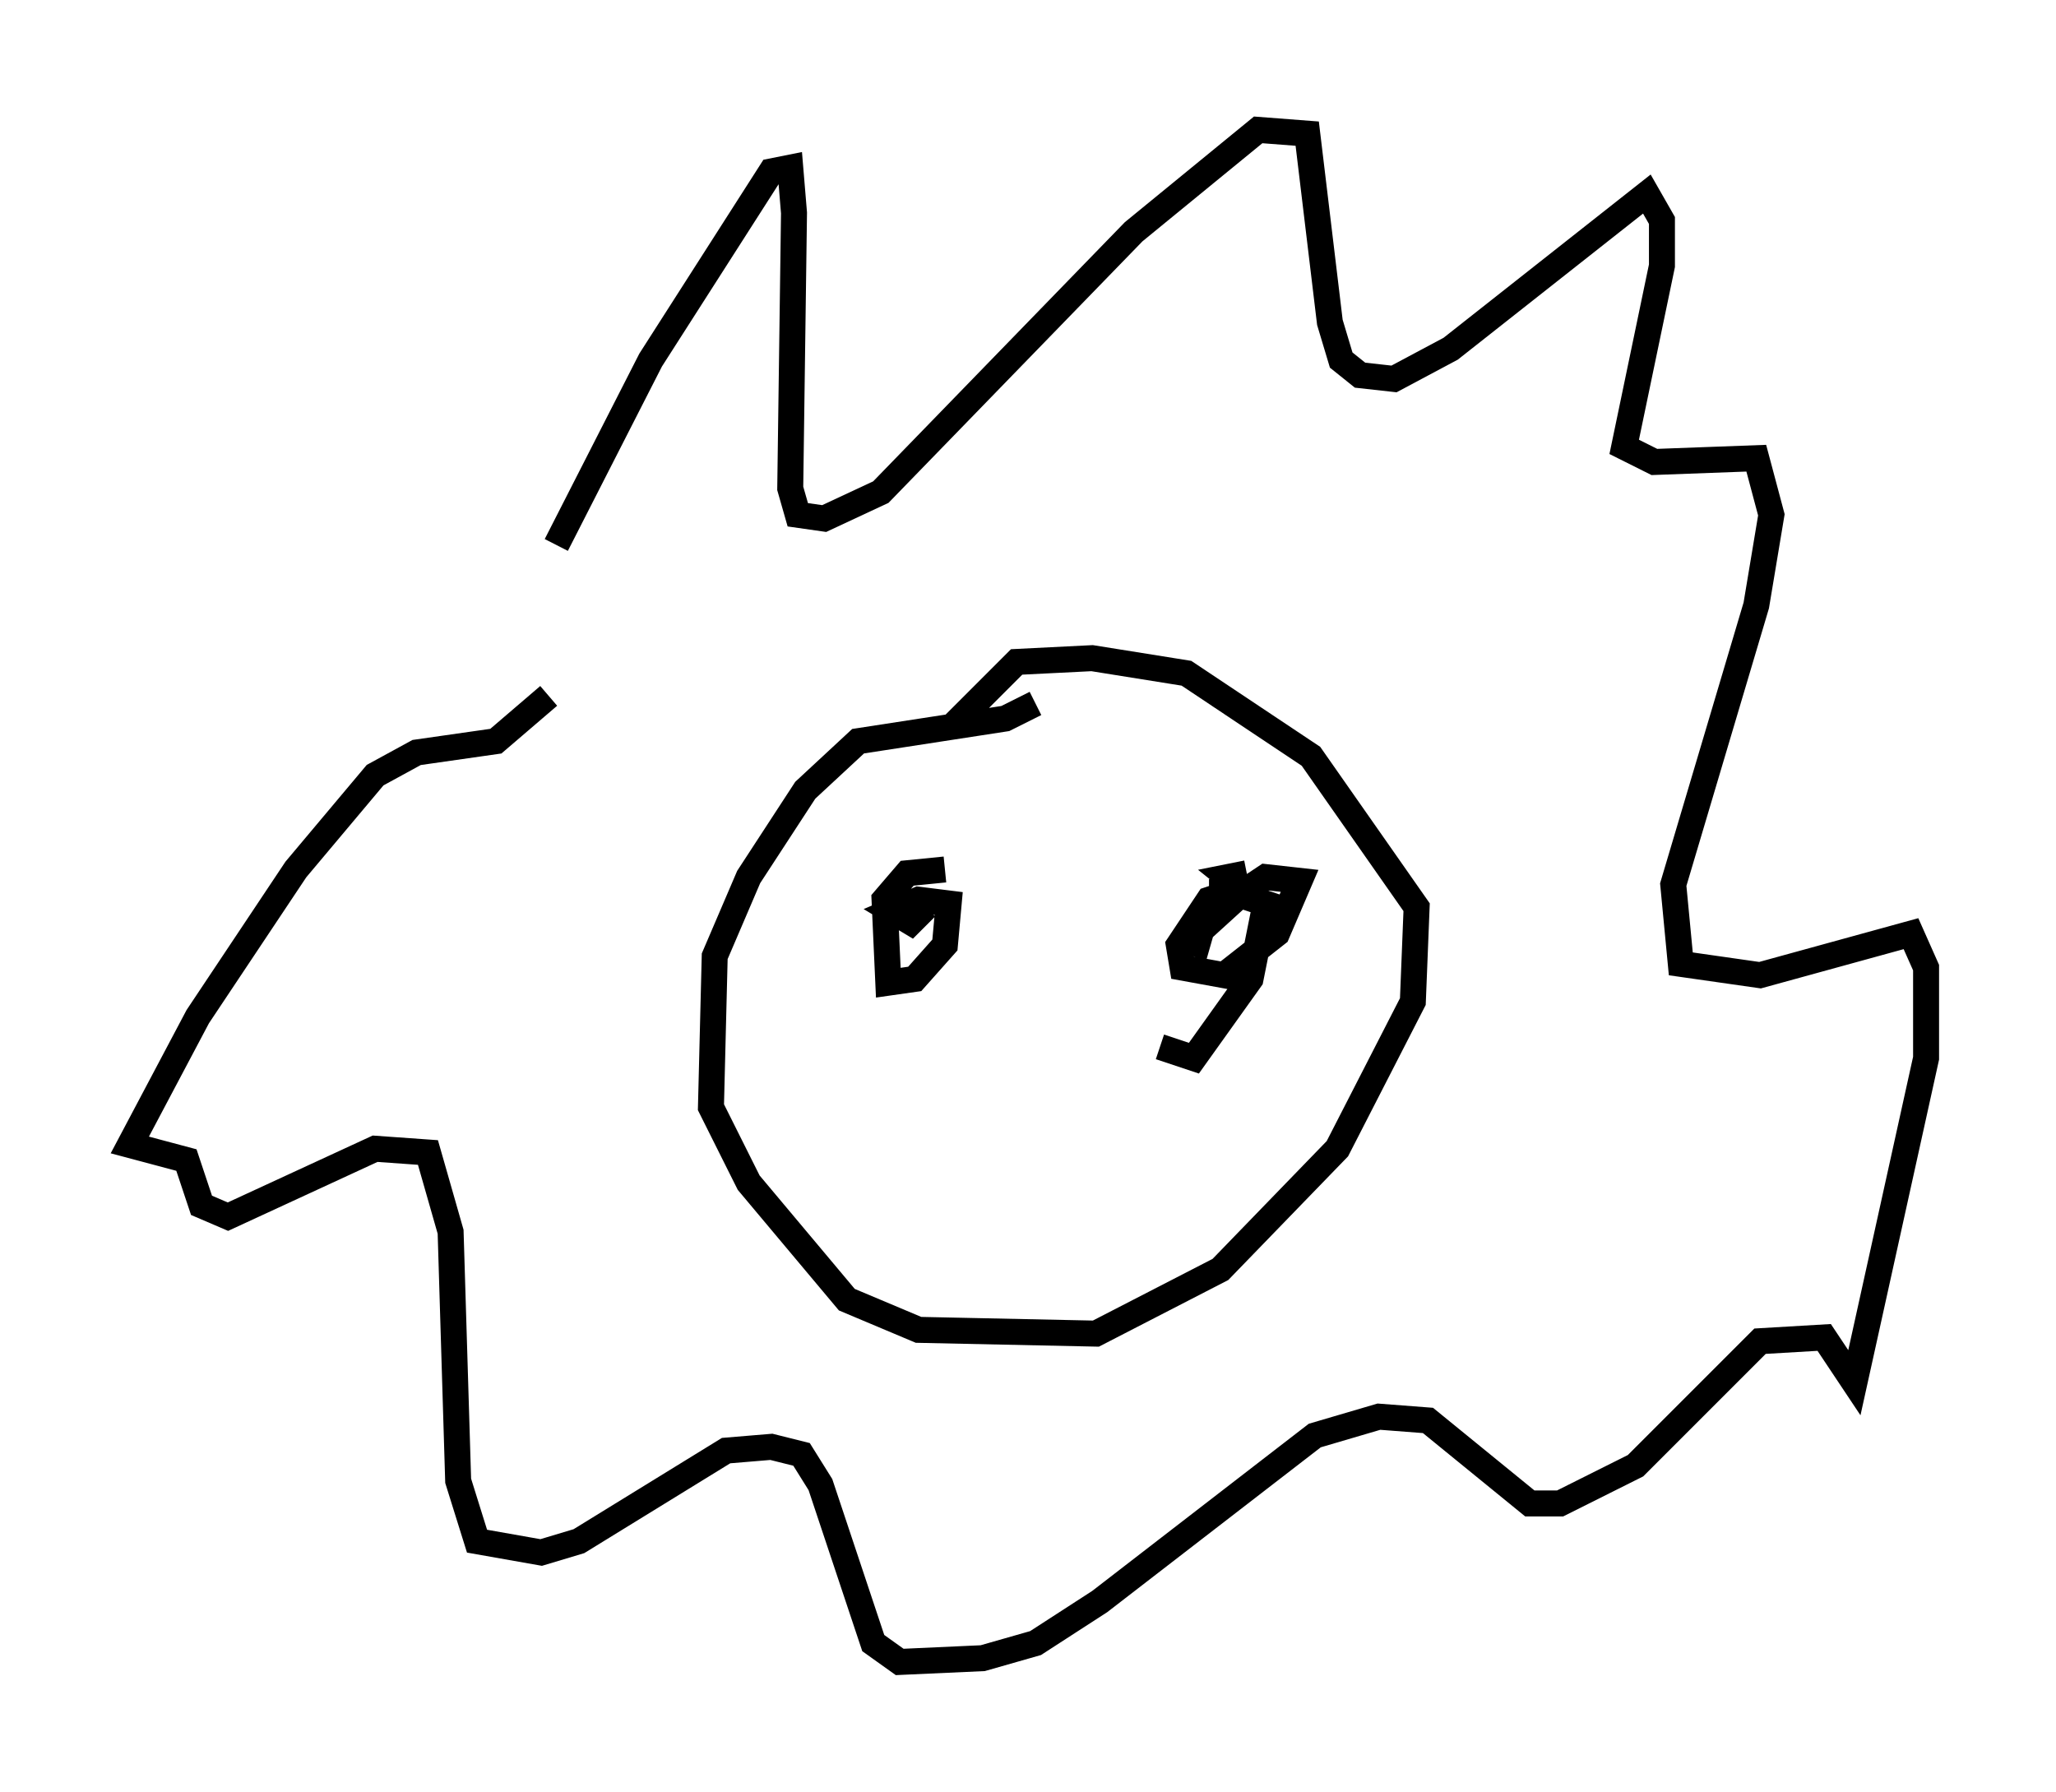 <?xml version="1.0" encoding="utf-8" ?>
<svg baseProfile="full" height="68.972" version="1.1" width="79.14" xmlns="http://www.w3.org/2000/svg" xmlns:ev="http://www.w3.org/2001/xml-events" xmlns:xlink="http://www.w3.org/1999/xlink"><defs /><rect fill="white" height="68.972" width="79.14" x="0" y="0" /><path d="M19.525, 25.916 m1.888, -4.939 l3.631, -7.117 4.648, -7.263 l0.726, -0.145 0.145, 1.743 l-0.145, 10.603 0.291, 1.017 l1.017, 0.145 2.179, -1.017 l9.732, -10.022 4.793, -3.922 l1.888, 0.145 0.872, 7.263 l0.436, 1.453 0.726, 0.581 l1.307, 0.145 2.179, -1.162 l7.553, -5.955 0.581, 1.017 l0.0, 1.743 -1.453, 6.972 l1.162, 0.581 3.922, -0.145 l0.581, 2.179 -0.581, 3.486 l-3.196, 10.749 0.291, 3.05 l3.05, 0.436 5.81, -1.598 l0.581, 1.307 0.0, 3.486 l-2.76, 12.492 -1.162, -1.743 l-2.469, 0.145 -4.793, 4.793 l-2.905, 1.453 -1.162, 0.0 l-3.922, -3.196 -1.888, -0.145 l-2.469, 0.726 -8.279, 6.391 l-2.469, 1.598 -2.034, 0.581 l-3.196, 0.145 -1.017, -0.726 l-2.034, -6.101 -0.726, -1.162 l-1.162, -0.291 -1.743, 0.145 l-5.665, 3.486 -1.453, 0.436 l-2.469, -0.436 -0.726, -2.324 l-0.291, -9.587 -0.872, -3.05 l-2.034, -0.145 -5.665, 2.615 l-1.017, -0.436 -0.581, -1.743 l-2.179, -0.581 2.615, -4.939 l3.777, -5.665 3.05, -3.631 l1.598, -0.872 3.05, -0.436 l2.034, -1.743 m18.737, 0.291 l-1.162, 0.581 -5.665, 0.872 l-2.034, 1.888 -2.179, 3.341 l-1.307, 3.05 -0.145, 5.81 l1.453, 2.905 3.777, 4.503 l2.76, 1.162 6.827, 0.145 l4.793, -2.469 4.503, -4.648 l2.905, -5.665 0.145, -3.631 l-4.067, -5.81 -4.793, -3.196 l-3.631, -0.581 -2.905, 0.145 l-2.469, 2.469 m-0.291, 5.52 l-1.453, 0.145 -0.872, 1.017 l0.145, 3.196 1.017, -0.145 l1.162, -1.307 0.145, -1.598 l-1.162, -0.145 -1.017, 0.436 l0.726, 0.436 0.581, -0.581 m12.346, -1.307 l-0.726, 0.145 0.726, 0.581 l-1.453, 0.0 0.726, 0.0 m-2.615, 5.955 l1.307, 0.436 2.179, -3.05 l0.581, -2.905 -1.307, -0.436 l-0.872, 0.291 -1.162, 1.743 l0.145, 0.872 1.598, 0.291 l2.034, -1.598 0.872, -2.034 l-1.307, -0.145 -0.872, 0.581 l-1.598, 1.453 -0.291, 1.017 " fill="none" stroke="black" stroke-width="1" /></svg>